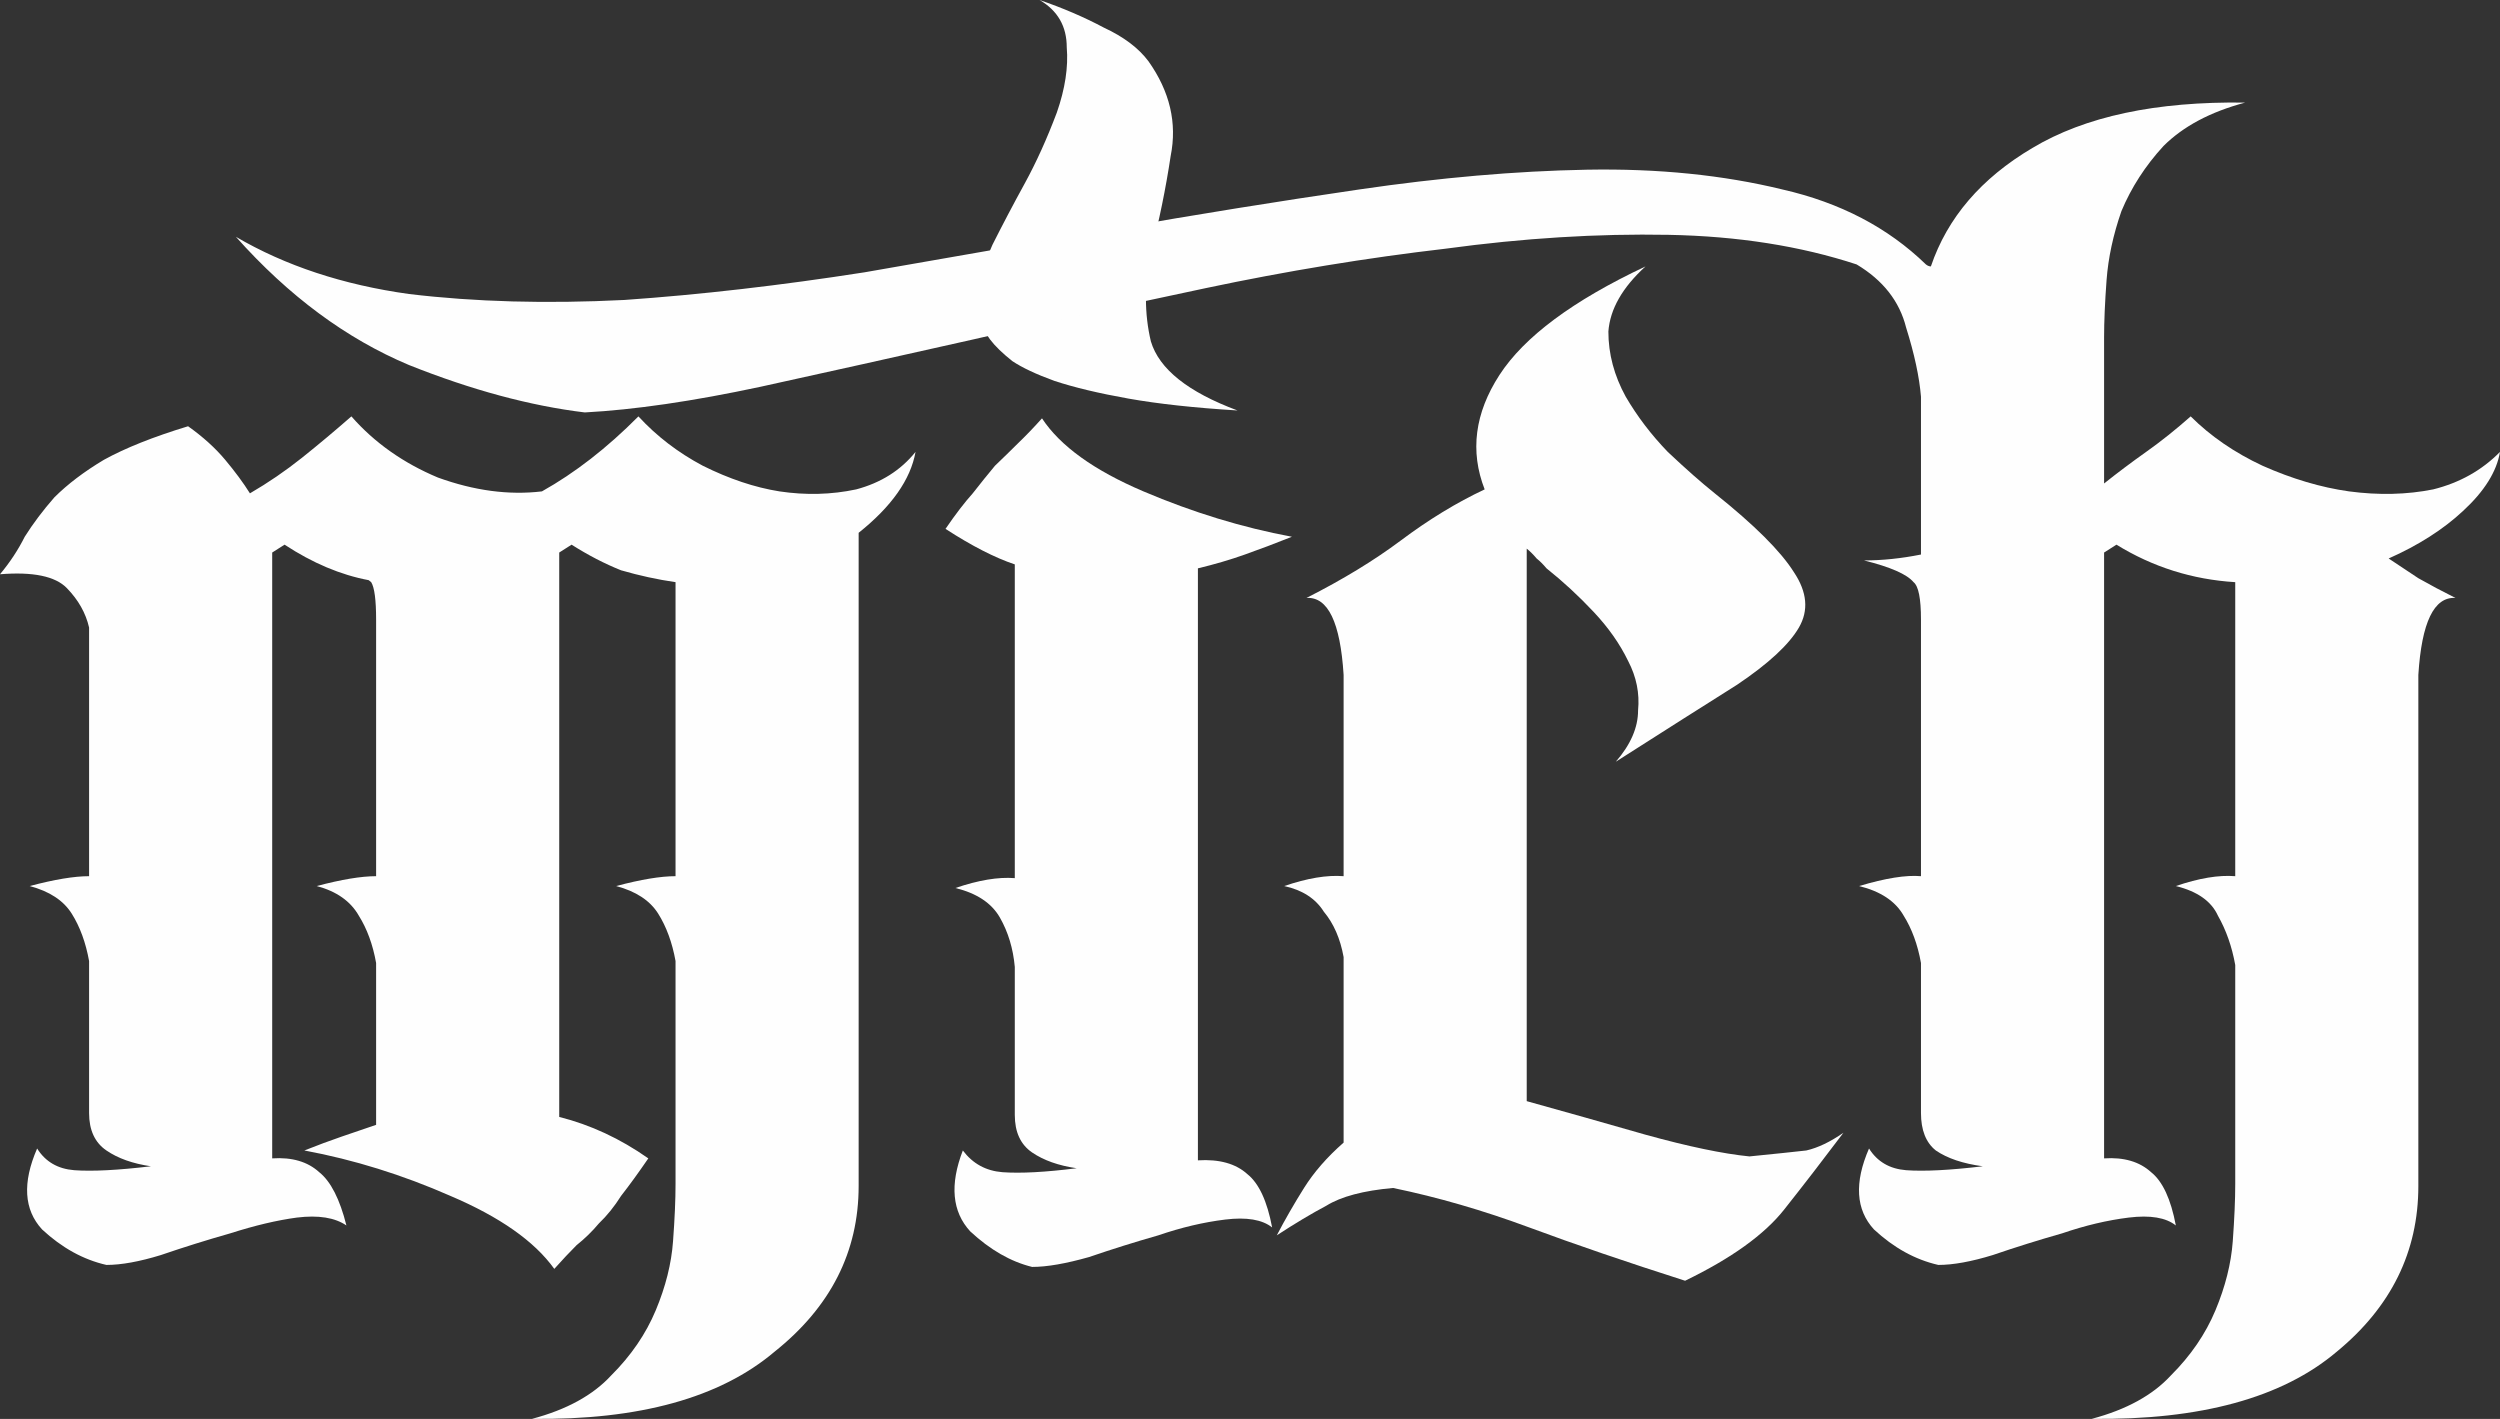 <svg width="74" height="42" viewBox="0 0 74 42" fill="none" xmlns="http://www.w3.org/2000/svg">
<rect x="0" y="0" width="74" height="42" fill="#333333" stroke="none"/>
<title>logo</title>
<path d="M18.897 12.325C19.434 12.909 20.069 13.396 20.801 13.785C21.583 14.175 22.34 14.428 23.072 14.545C23.853 14.662 24.61 14.642 25.343 14.486C26.075 14.291 26.661 13.922 27.1 13.376C26.954 14.194 26.392 14.992 25.416 15.771V35.106C25.416 37.053 24.586 38.688 22.925 40.012C21.314 41.375 18.921 42.037 15.748 41.998C16.773 41.726 17.554 41.297 18.091 40.713C18.677 40.129 19.117 39.487 19.41 38.786C19.703 38.085 19.874 37.403 19.922 36.741C19.971 36.079 19.996 35.515 19.996 35.047V28.447C19.898 27.902 19.727 27.434 19.483 27.045C19.239 26.655 18.824 26.383 18.238 26.227C18.97 26.032 19.556 25.935 19.996 25.935V17.232C19.459 17.154 18.921 17.037 18.384 16.881C17.896 16.686 17.408 16.433 16.919 16.122L16.553 16.355V33.061C17.481 33.295 18.36 33.704 19.19 34.288C18.897 34.716 18.628 35.086 18.384 35.398C18.189 35.709 17.969 35.982 17.725 36.216C17.53 36.449 17.31 36.663 17.066 36.858C16.871 37.053 16.651 37.286 16.407 37.559C15.821 36.741 14.795 36.021 13.331 35.398C11.914 34.775 10.474 34.327 9.009 34.054C9.4 33.899 9.766 33.762 10.108 33.645C10.45 33.529 10.791 33.412 11.133 33.295V28.505C11.036 27.96 10.865 27.493 10.62 27.103C10.376 26.675 9.961 26.383 9.375 26.227C10.108 26.032 10.694 25.935 11.133 25.935V18.341C11.133 17.757 11.084 17.387 10.987 17.232L10.913 17.173C10.083 17.017 9.253 16.667 8.423 16.122L8.057 16.355V34.288C8.643 34.249 9.107 34.385 9.449 34.697C9.79 34.969 10.059 35.495 10.254 36.274C9.912 36.04 9.424 35.962 8.789 36.04C8.203 36.118 7.544 36.274 6.812 36.508C6.128 36.702 5.444 36.916 4.761 37.15C4.126 37.345 3.589 37.442 3.15 37.442C2.466 37.286 1.831 36.936 1.245 36.391C0.708 35.807 0.659 35.008 1.099 33.996C1.343 34.385 1.709 34.599 2.197 34.638C2.734 34.677 3.491 34.638 4.468 34.522C3.931 34.444 3.491 34.288 3.15 34.054C2.808 33.821 2.637 33.451 2.637 32.944V28.447C2.539 27.902 2.368 27.434 2.124 27.045C1.88 26.655 1.465 26.383 0.879 26.227C1.611 26.032 2.197 25.935 2.637 25.935V18.575C2.539 18.147 2.319 17.757 1.978 17.407C1.636 17.056 0.977 16.92 0 16.998C0.293 16.648 0.537 16.277 0.732 15.888C0.977 15.499 1.27 15.109 1.611 14.72C2.002 14.331 2.49 13.96 3.076 13.61C3.711 13.26 4.541 12.929 5.567 12.617C6.006 12.929 6.372 13.26 6.665 13.61C6.958 13.96 7.202 14.291 7.398 14.603C7.935 14.291 8.447 13.941 8.936 13.552C9.424 13.162 9.912 12.753 10.401 12.325C11.084 13.104 11.939 13.707 12.964 14.136C14.039 14.525 15.064 14.662 16.041 14.545C17.017 13.999 17.969 13.26 18.897 12.325Z" fill="#FEFEFE"/>
<path d="M36.63 12.15C35.36 12.072 34.286 11.955 33.407 11.799C32.528 11.643 31.796 11.468 31.21 11.274C30.672 11.079 30.258 10.884 29.965 10.689C29.672 10.456 29.452 10.242 29.305 10.047C29.012 9.657 28.89 9.229 28.939 8.762C28.988 8.295 29.134 7.788 29.378 7.243C29.672 6.659 29.989 6.055 30.331 5.432C30.672 4.809 30.99 4.108 31.283 3.329C31.527 2.629 31.625 1.986 31.576 1.402C31.576 0.779 31.307 0.312 30.77 0C31.454 0.234 32.089 0.506 32.675 0.818C33.261 1.09 33.7 1.421 33.993 1.811C34.628 2.706 34.847 3.641 34.652 4.615C34.506 5.588 34.31 6.542 34.066 7.477C33.871 8.411 33.871 9.288 34.066 10.105C34.31 10.923 35.165 11.605 36.63 12.15ZM35.458 34.346C36.093 34.307 36.581 34.444 36.923 34.755C37.264 35.028 37.509 35.554 37.655 36.332C37.362 36.099 36.898 36.021 36.264 36.099C35.629 36.177 34.969 36.332 34.286 36.566C33.602 36.761 32.919 36.975 32.235 37.209C31.551 37.403 30.99 37.501 30.55 37.501C29.916 37.345 29.305 36.994 28.719 36.449C28.182 35.865 28.109 35.067 28.5 34.054C28.793 34.444 29.183 34.658 29.672 34.697C30.209 34.736 30.941 34.697 31.869 34.58C31.332 34.502 30.892 34.346 30.55 34.113C30.209 33.879 30.038 33.509 30.038 33.003V28.622C29.989 28.077 29.842 27.59 29.598 27.162C29.354 26.733 28.915 26.441 28.28 26.285C28.963 26.052 29.549 25.954 30.038 25.993V16.706C29.452 16.511 28.768 16.161 27.987 15.655C28.28 15.226 28.548 14.876 28.793 14.603C29.037 14.291 29.256 14.019 29.452 13.785C29.696 13.552 29.916 13.338 30.111 13.143C30.355 12.909 30.599 12.656 30.843 12.383C31.381 13.201 32.382 13.922 33.846 14.545C35.311 15.168 36.776 15.616 38.241 15.888C37.753 16.083 37.289 16.258 36.849 16.414C36.41 16.57 35.946 16.706 35.458 16.823V34.346Z" fill="#FEFEFE"/>
<path d="M51.783 34.23C52.564 34.152 53.126 34.093 53.467 34.054C53.809 33.976 54.175 33.801 54.566 33.529C53.98 34.307 53.394 35.067 52.808 35.807C52.222 36.547 51.246 37.248 49.879 37.91C48.169 37.364 46.631 36.839 45.264 36.332C43.897 35.826 42.554 35.437 41.236 35.164C40.357 35.242 39.697 35.417 39.258 35.69C38.819 35.923 38.33 36.216 37.793 36.566C38.037 36.099 38.306 35.631 38.599 35.164C38.892 34.697 39.282 34.249 39.771 33.821V28.33C39.673 27.785 39.478 27.337 39.185 26.986C38.941 26.597 38.55 26.344 38.013 26.227C38.697 25.993 39.282 25.896 39.771 25.935V19.977C39.673 18.419 39.307 17.66 38.672 17.699C39.746 17.154 40.674 16.589 41.455 16.005C42.285 15.382 43.116 14.876 43.946 14.486C43.506 13.357 43.653 12.228 44.385 11.098C45.118 9.969 46.558 8.898 48.707 7.886C48.023 8.509 47.657 9.151 47.608 9.813C47.608 10.475 47.779 11.118 48.121 11.741C48.462 12.325 48.877 12.87 49.366 13.376C49.903 13.883 50.367 14.291 50.757 14.603C51.929 15.538 52.711 16.317 53.101 16.939C53.492 17.524 53.541 18.069 53.248 18.575C52.955 19.081 52.344 19.646 51.417 20.269C50.489 20.853 49.292 21.613 47.828 22.547C48.267 22.041 48.487 21.535 48.487 21.028C48.536 20.522 48.438 20.035 48.194 19.568C47.95 19.062 47.608 18.575 47.168 18.108C46.729 17.64 46.265 17.212 45.777 16.823C45.679 16.706 45.581 16.608 45.484 16.531C45.386 16.414 45.288 16.317 45.191 16.239V32.594C46.314 32.906 47.486 33.236 48.707 33.587C49.976 33.938 51.002 34.152 51.783 34.23Z" fill="#FEFEFE"/>
<path d="M74 13.376C73.902 13.96 73.536 14.545 72.901 15.129C72.315 15.674 71.583 16.141 70.704 16.531C70.997 16.725 71.29 16.92 71.583 17.115C71.925 17.309 72.291 17.504 72.682 17.699C72.047 17.66 71.681 18.419 71.583 19.977V35.106C71.583 37.053 70.777 38.688 69.166 40.012C67.555 41.375 65.137 42.037 61.915 41.998C62.94 41.726 63.721 41.297 64.258 40.713C64.844 40.129 65.284 39.487 65.577 38.786C65.87 38.085 66.041 37.403 66.09 36.741C66.138 36.079 66.163 35.515 66.163 35.047V28.564C66.065 28.018 65.894 27.532 65.65 27.103C65.455 26.675 65.04 26.383 64.405 26.227C65.089 25.993 65.675 25.896 66.163 25.935V17.232C64.893 17.154 63.721 16.784 62.647 16.122L62.281 16.355V34.288C62.867 34.249 63.331 34.385 63.673 34.697C64.014 34.969 64.258 35.495 64.405 36.274C64.112 36.04 63.648 35.962 63.013 36.04C62.379 36.118 61.719 36.274 61.036 36.508C60.352 36.702 59.669 36.916 58.985 37.15C58.35 37.345 57.813 37.442 57.374 37.442C56.69 37.286 56.055 36.936 55.469 36.391C54.932 35.807 54.883 35.008 55.323 33.996C55.567 34.385 55.933 34.599 56.421 34.638C56.959 34.677 57.715 34.638 58.692 34.522C58.106 34.444 57.642 34.288 57.3 34.054C57.007 33.821 56.861 33.451 56.861 32.944V28.505C56.763 27.96 56.592 27.493 56.348 27.103C56.104 26.675 55.664 26.383 55.03 26.227C55.811 25.993 56.421 25.896 56.861 25.935V18.341C56.861 17.718 56.788 17.348 56.641 17.232C56.446 16.998 55.958 16.784 55.176 16.589C55.713 16.589 56.275 16.531 56.861 16.414V11.741C56.812 11.157 56.666 10.475 56.421 9.696C56.226 8.918 55.738 8.295 54.956 7.827C53.296 7.282 51.441 6.99 49.39 6.951C47.29 6.912 45.093 7.048 42.798 7.36C40.454 7.633 38.086 8.022 35.693 8.528C33.301 9.034 31.006 9.541 28.808 10.047C26.562 10.553 24.462 11.02 22.509 11.449C20.507 11.877 18.774 12.13 17.309 12.208C15.698 12.013 13.964 11.546 12.109 10.806C10.253 10.027 8.544 8.762 6.982 7.009C8.446 7.866 10.155 8.431 12.109 8.703C14.062 8.937 16.186 8.995 18.481 8.879C20.727 8.723 23.095 8.45 25.586 8.061C28.027 7.633 30.493 7.204 32.983 6.776C35.425 6.347 37.842 5.958 40.234 5.608C42.627 5.257 44.873 5.062 46.973 5.023C49.072 4.985 51.001 5.179 52.759 5.608C54.468 5.997 55.884 6.737 57.007 7.827C57.056 7.866 57.105 7.886 57.154 7.886C57.642 6.445 58.643 5.277 60.157 4.381C61.719 3.446 63.819 2.998 66.456 3.037C65.43 3.31 64.625 3.738 64.039 4.322C63.502 4.907 63.087 5.549 62.794 6.25C62.55 6.951 62.403 7.633 62.354 8.295C62.305 8.957 62.281 9.521 62.281 9.988V14.311C62.672 13.999 63.087 13.688 63.526 13.376C63.965 13.065 64.405 12.714 64.844 12.325C65.43 12.909 66.138 13.396 66.969 13.785C67.847 14.175 68.702 14.428 69.532 14.545C70.411 14.662 71.241 14.642 72.022 14.486C72.804 14.291 73.463 13.922 74 13.376Z" fill="#FEFEFE"/>
</svg>
